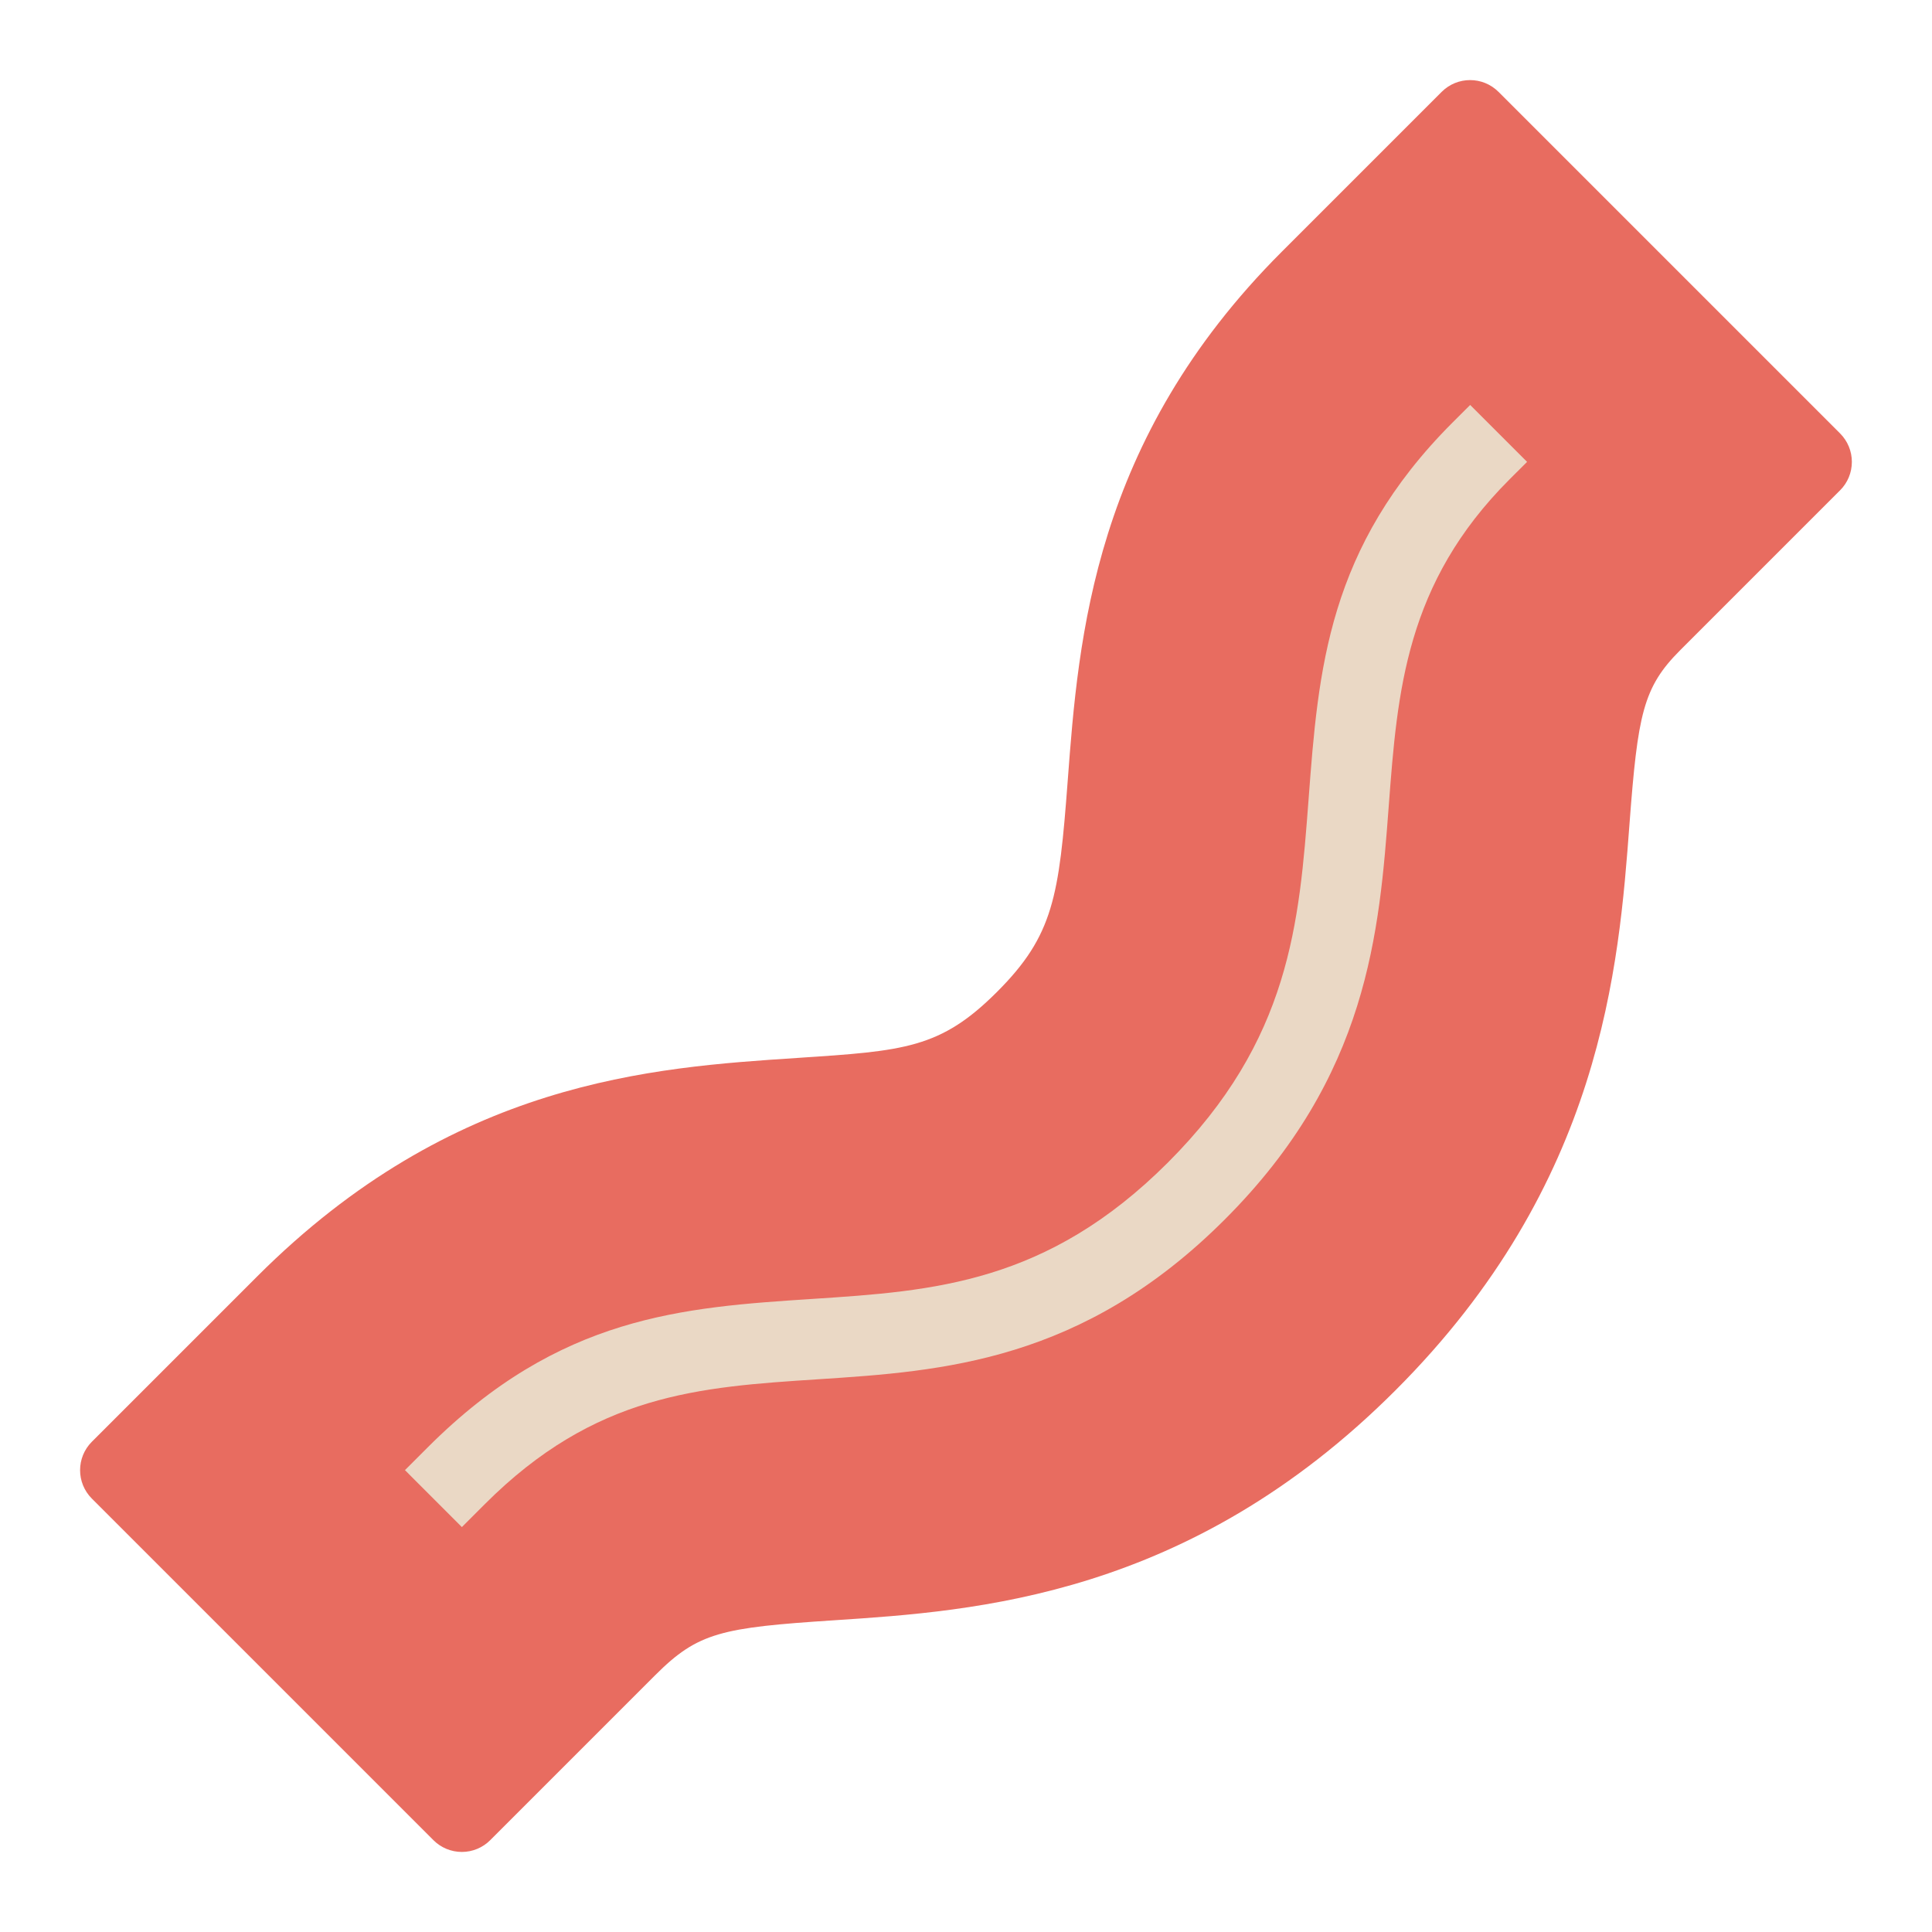 <?xml version="1.0" encoding="utf-8"?>
<!-- Generator: Adobe Illustrator 19.2.0, SVG Export Plug-In . SVG Version: 6.00 Build 0)  -->
<!DOCTYPE svg PUBLIC "-//W3C//DTD SVG 1.1//EN" "http://www.w3.org/Graphics/SVG/1.1/DTD/svg11.dtd">
<svg version="1.1" id="Layer_1" xmlns="http://www.w3.org/2000/svg" xmlns:xlink="http://www.w3.org/1999/xlink" x="0px" y="0px"
	 width="48px" height="48px" viewBox="0 0 48 48" enable-background="new 0 0 48 48" xml:space="preserve">
<path fill="#E86C60" d="M11.475,46.011c-0.265,0-0.52-0.105-0.707-0.293l-8.485-8.485
	c-0.391-0.391-0.391-1.023,0-1.414l4.105-4.105c4.871-4.87,9.814-5.193,13.423-5.43
	c2.661-0.175,3.554-0.234,4.961-1.642c1.404-1.403,1.539-2.374,1.754-5.231
	c0.269-3.575,0.636-8.473,5.316-13.153l3.975-3.975c0.391-0.391,1.023-0.391,1.414,0l8.485,8.485
	c0.188,0.188,0.293,0.441,0.293,0.707s-0.105,0.52-0.293,0.707l-3.975,3.975
	c-0.92,0.921-1.051,1.59-1.256,4.306c-0.267,3.559-0.671,8.937-5.815,14.079
	c-5.132,5.134-10.433,5.482-13.941,5.713c-2.802,0.183-3.385,0.3-4.444,1.358l-4.105,4.105
	C11.994,45.905,11.74,46.011,11.475,46.011z"/>
<path fill="#EAD8C5" d="M10.061,36.525l0.57-0.57c3.273-3.272,6.333-3.473,9.572-3.685
	c2.988-0.196,5.808-0.382,8.813-3.387c3.043-3.042,3.262-5.946,3.495-9.021
	c0.242-3.219,0.47-6.256,3.576-9.363l0.439-0.438l1.414,1.414l-0.439,0.438
	c-2.58,2.582-2.782,5.261-2.997,8.097c-0.236,3.151-0.504,6.719-4.075,10.288
	c-3.537,3.538-7.02,3.768-10.092,3.969c-2.978,0.194-5.552,0.362-8.293,3.104l-0.569,0.569
	L10.061,36.525z"/>
</svg>
